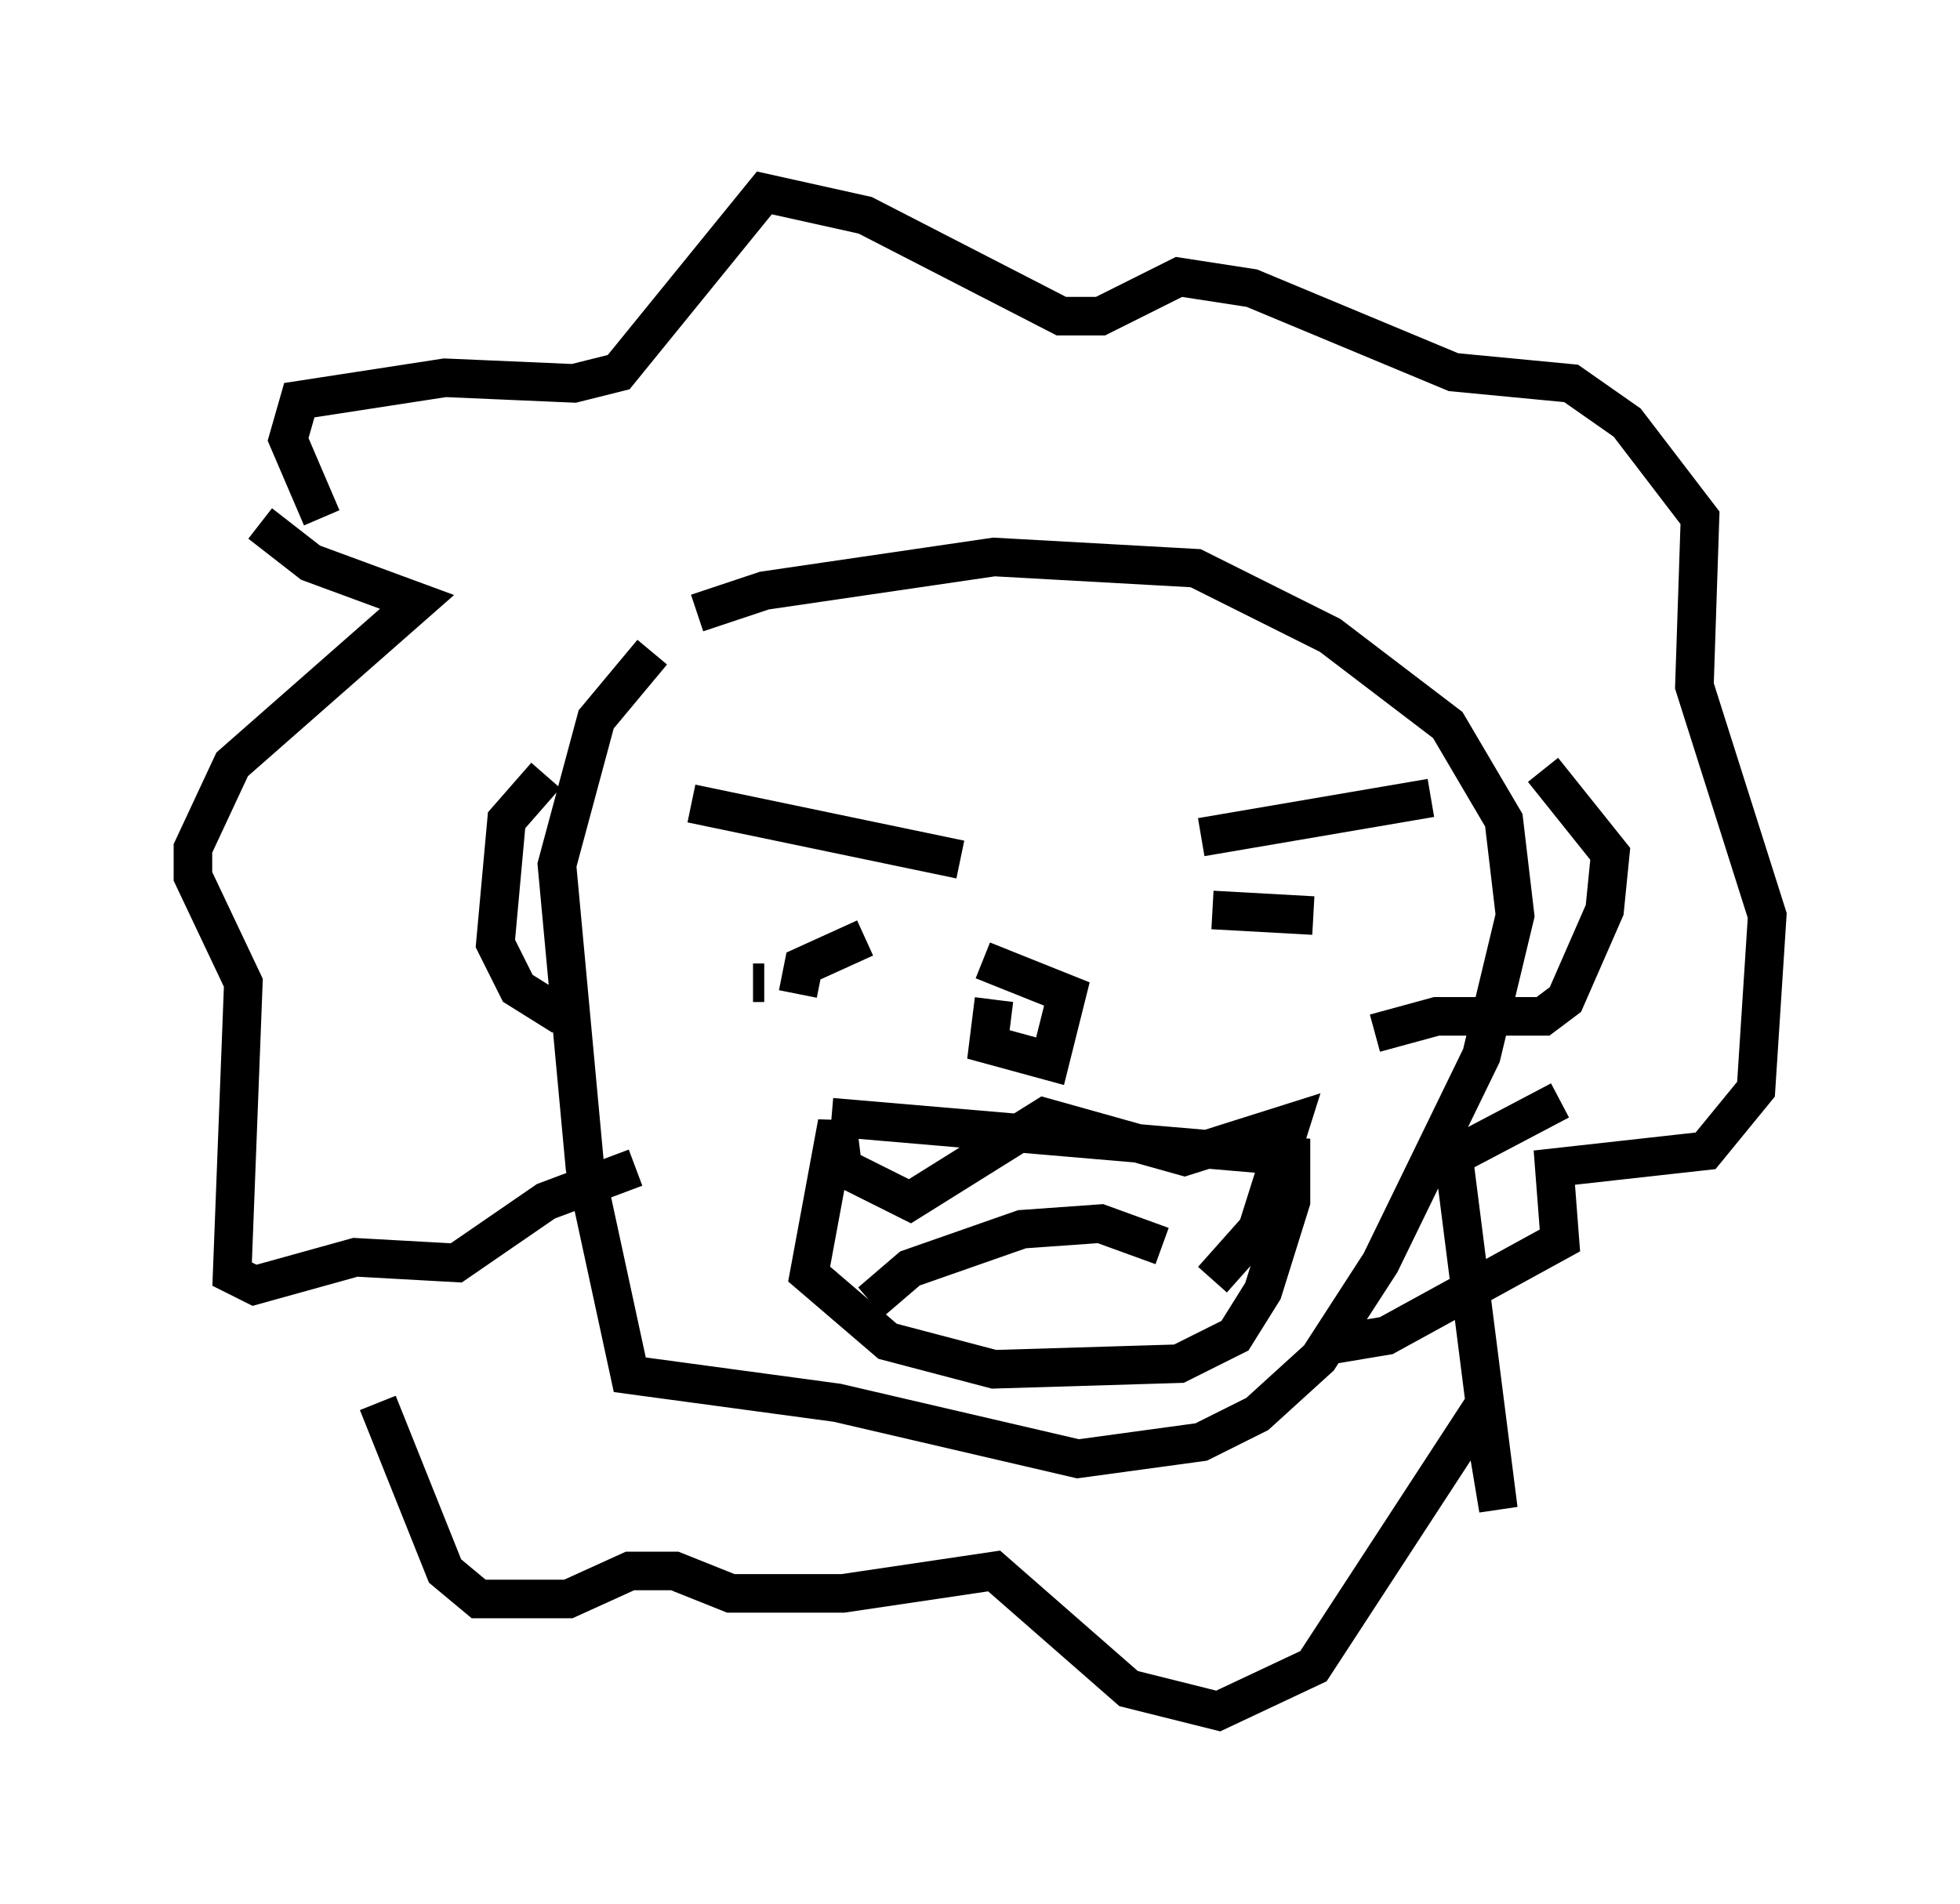 <?xml version="1.0" encoding="utf-8" ?>
<svg baseProfile="full" height="49.363" version="1.1" width="50.816" xmlns="http://www.w3.org/2000/svg" xmlns:ev="http://www.w3.org/2001/xml-events" xmlns:xlink="http://www.w3.org/1999/xlink"><defs /><rect fill="white" height="49.363" width="50.816" x="0" y="0" /><path d="M17.927, 16.475 m-1.017, 0.436 l-1.453, 1.743 -1.017, 3.777 l0.726, 7.844 1.162, 5.374 l5.374, 0.726 6.246, 1.453 l3.196, -0.436 1.453, -0.726 l1.598, -1.453 1.598, -2.469 l2.615, -5.374 0.872, -3.631 l-0.291, -2.469 -1.453, -2.469 l-3.05, -2.324 -3.486, -1.743 l-5.229, -0.291 -5.955, 0.872 l-1.743, 0.581 m-3.922, 4.212 l-1.017, 1.162 -0.291, 3.196 l0.581, 1.162 1.162, 0.726 m25.419, -6.391 l1.743, 2.179 -0.145, 1.453 l-1.017, 2.324 -0.581, 0.436 l-2.76, 0.0 -1.598, 0.436 m-17.721, -5.955 l6.972, 1.453 m-5.52, 2.034 l0.0, 0.0 m11.765, -2.615 l5.955, -1.017 m-17.575, 4.793 l0.291, 0.0 m0.872, 0.291 l0.145, -0.726 1.598, -0.726 m9.006, -0.726 l2.615, 0.145 m-8.279, 2.179 l-0.145, 1.162 1.598, 0.436 l0.436, -1.743 -2.179, -0.872 m-3.922, 4.067 l11.911, 1.017 0.0, 1.162 l-0.726, 2.324 -0.726, 1.162 l-1.453, 0.726 -4.793, 0.145 l-2.76, -0.726 -2.034, -1.743 l0.726, -3.922 0.145, 1.162 l1.743, 0.872 3.486, -2.179 l3.631, 1.017 2.76, -0.872 l-0.872, 2.76 -1.162, 1.307 m-8.86, 0.581 l1.017, -0.872 2.905, -1.017 l2.034, -0.145 1.598, 0.581 m-21.788, -18.883 l-0.872, -2.034 0.291, -1.017 l3.777, -0.581 3.341, 0.145 l1.162, -0.291 3.777, -4.648 l2.615, 0.581 5.084, 2.615 l1.017, 0.0 2.034, -1.017 l1.888, 0.291 5.229, 2.179 l3.05, 0.291 1.453, 1.017 l1.888, 2.469 -0.145, 4.358 l1.888, 5.955 -0.291, 4.503 l-1.307, 1.598 -3.922, 0.436 l0.145, 1.888 -4.503, 2.469 l-1.743, 0.291 m-27.452, -21.352 l1.307, 1.017 2.76, 1.017 l-4.793, 4.212 -1.017, 2.179 l0.0, 0.726 1.307, 2.76 l-0.291, 7.553 0.581, 0.291 l2.615, -0.726 2.615, 0.145 l2.324, -1.598 2.324, -0.872 m-6.682, 6.101 l1.743, 4.358 0.872, 0.726 l2.324, 0.0 1.598, -0.726 l1.162, 0.0 1.453, 0.581 l2.905, 0.0 3.922, -0.581 l3.486, 3.05 2.324, 0.581 l2.469, -1.162 4.358, -6.682 l0.436, 2.615 -1.162, -9.151 l2.76, -1.453 " fill="none" stroke="black" stroke-width="1" /></svg>
